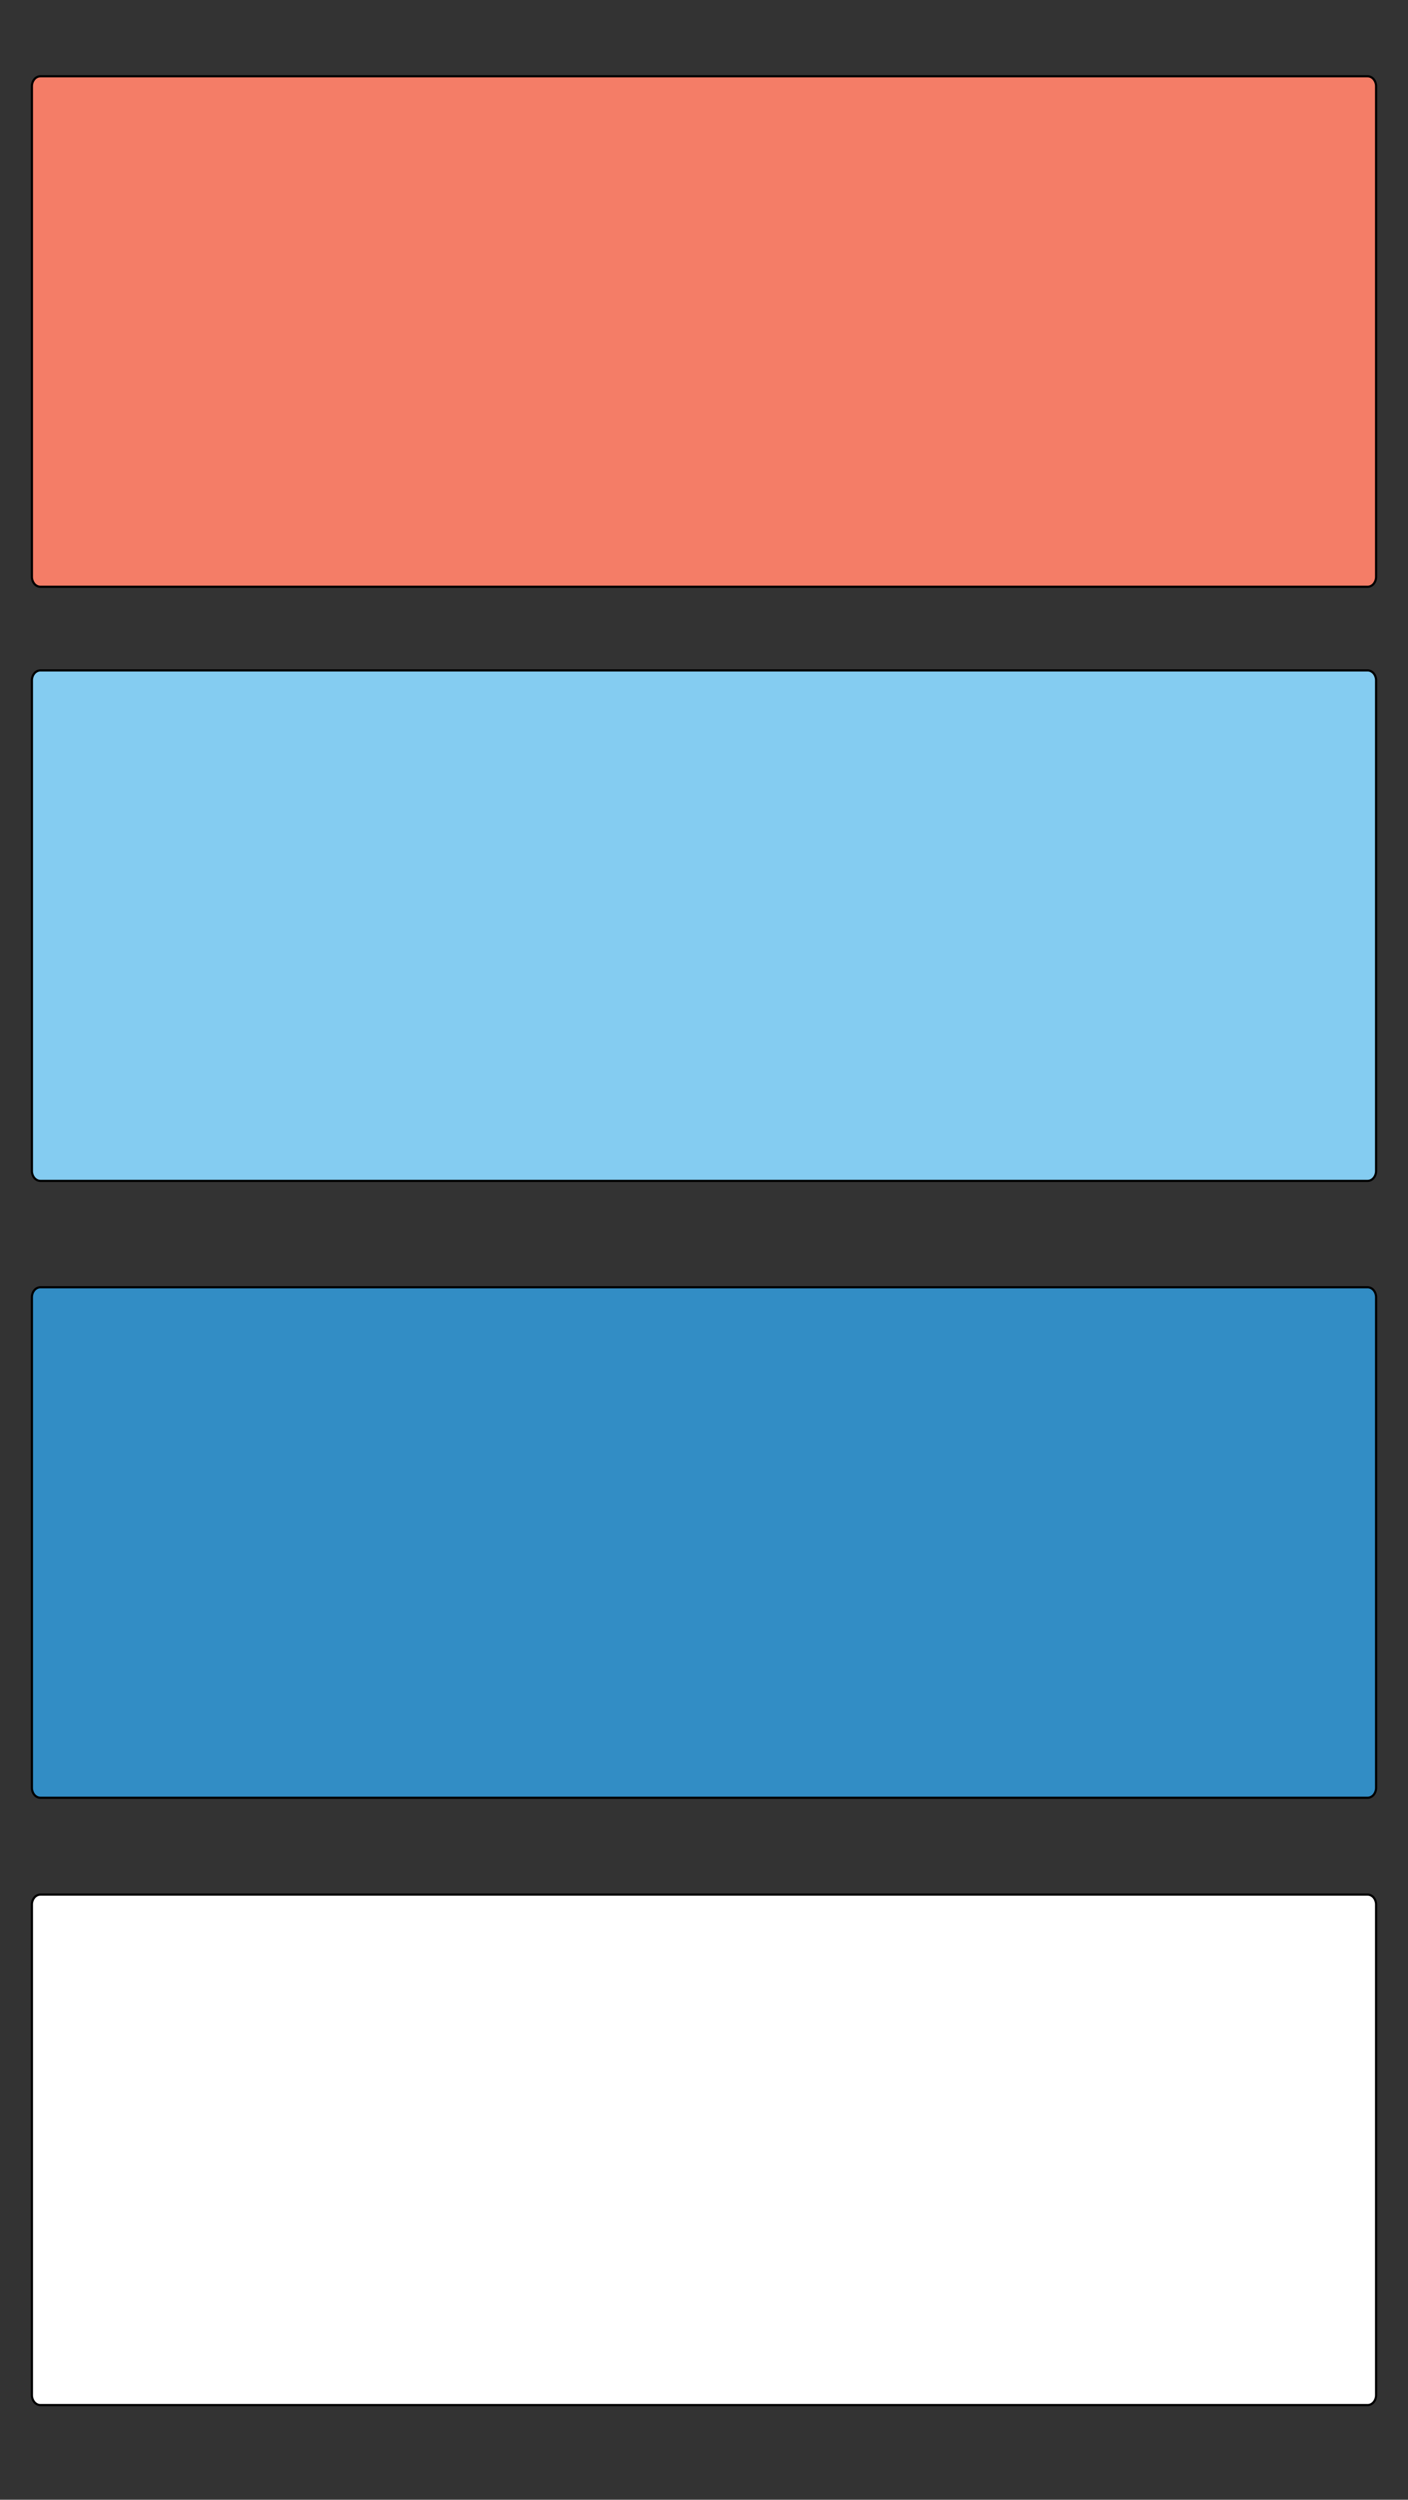 <?xml version="1.0" encoding="utf-8"?>
<!-- Generator: Adobe Illustrator 16.0.0, SVG Export Plug-In . SVG Version: 6.00 Build 0)  -->
<!DOCTYPE svg PUBLIC "-//W3C//DTD SVG 1.1//EN" "http://www.w3.org/Graphics/SVG/1.1/DTD/svg11.dtd">
<svg version="1.1" id="Layer_1" xmlns="http://www.w3.org/2000/svg" xmlns:xlink="http://www.w3.org/1999/xlink" x="0px" y="0px"
	 width="640px" height="1136px" viewBox="0 0 640 1136" enable-background="new 0 0 640 1136" xml:space="preserve">
<rect x="0" y="0" width="640" height="1136" fill="#333333" stroke="none"/>
<path fill="#84CCF1" stroke="#000000" stroke-miterlimit="10" d="M625.501,532.135c0,2.5-1.737,4.526-3.879,4.526H18.378
	c-2.143,0-3.879-2.026-3.879-4.526V309.189c0-2.5,1.737-4.527,3.879-4.527h603.244c2.142,0,3.879,2.027,3.879,4.527V532.135z"/>
<path fill="#F47D67" stroke="#000000" stroke-miterlimit="10" d="M625.501,262.135c0,2.5-1.737,4.526-3.879,4.526H18.378
	c-2.143,0-3.879-2.026-3.879-4.526V39.189c0-2.5,1.737-4.527,3.879-4.527h603.244c2.142,0,3.879,2.027,3.879,4.527V262.135z"/>
<path fill="#328DC5" stroke="#000000" stroke-miterlimit="10" d="M625.501,812.473c0,2.5-1.737,4.526-3.879,4.526H18.378
	c-2.143,0-3.879-2.026-3.879-4.526V589.527c0-2.5,1.737-4.527,3.879-4.527h603.244c2.142,0,3.879,2.027,3.879,4.527V812.473z"/>
<path fill="#FFFFFF" stroke="#000000" stroke-miterlimit="10" d="M625.501,1088.469c0,2.5-1.737,4.526-3.879,4.526H18.378
	c-2.143,0-3.879-2.026-3.879-4.526V865.523c0-2.5,1.737-4.527,3.879-4.527h603.244c2.142,0,3.879,2.027,3.879,4.527V1088.469z"/>
</svg>
